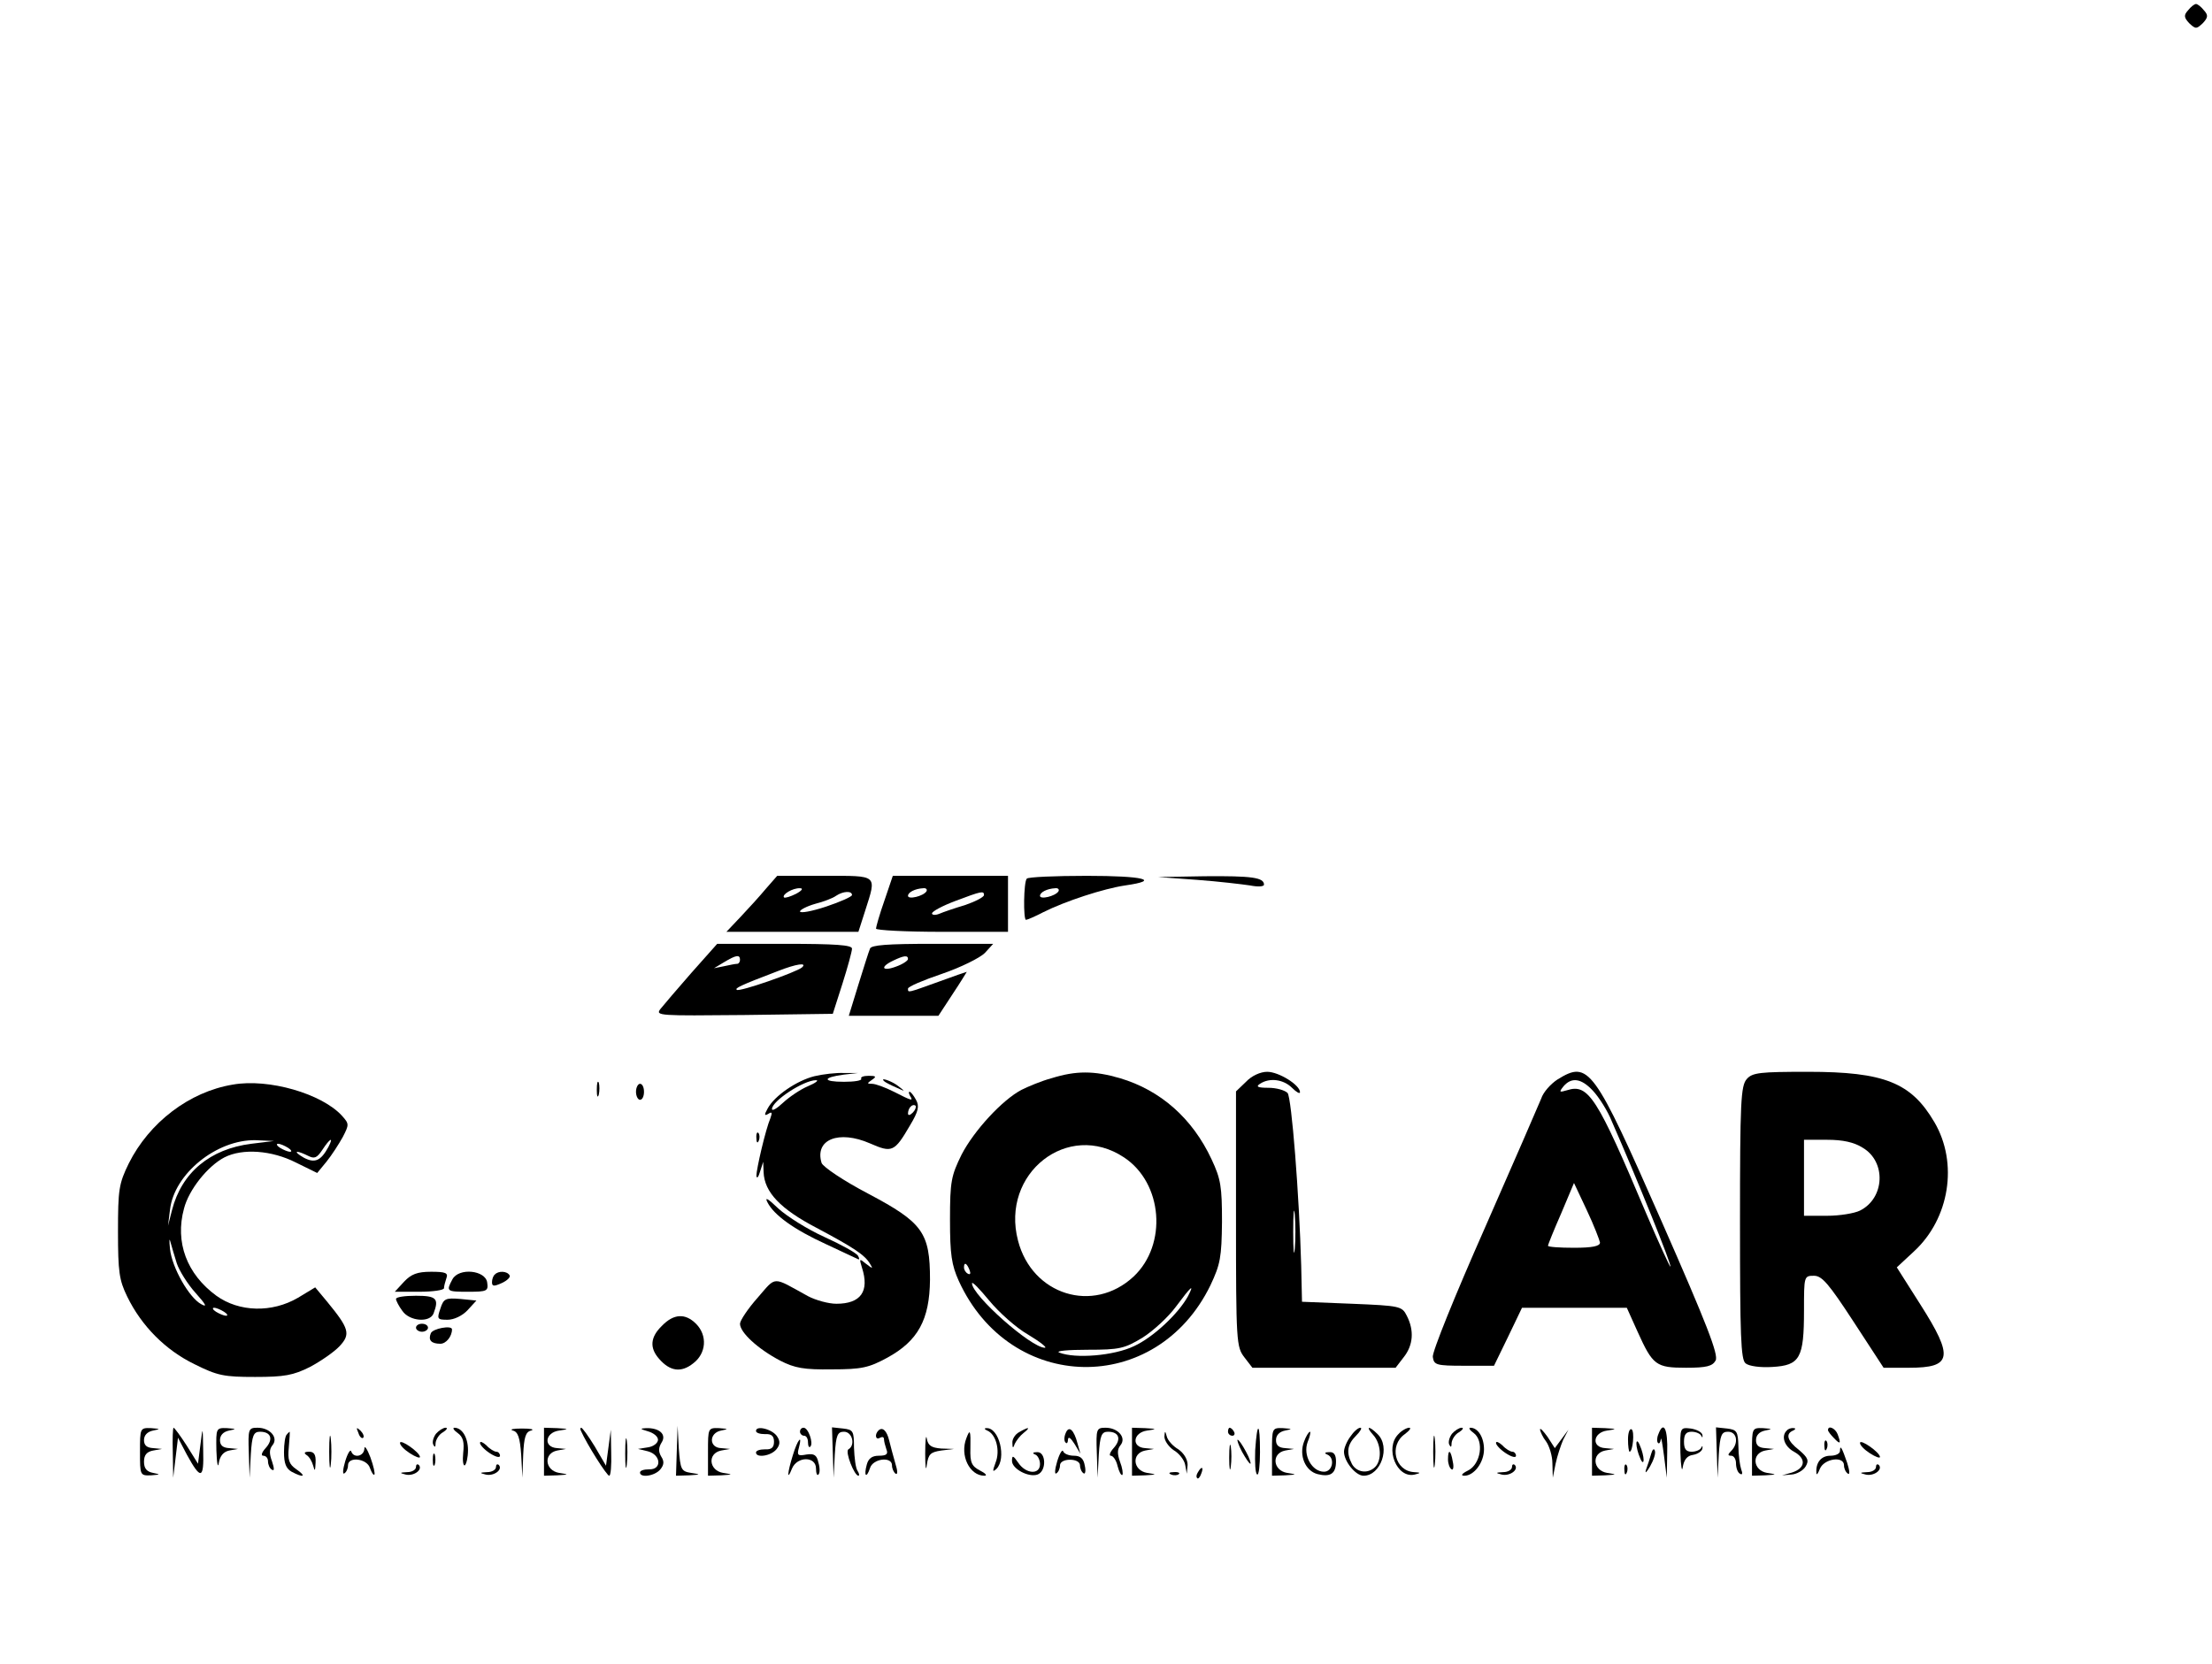 <?xml version="1.0" standalone="no"?>
<!DOCTYPE svg PUBLIC "-//W3C//DTD SVG 20010904//EN"
 "http://www.w3.org/TR/2001/REC-SVG-20010904/DTD/svg10.dtd">
<svg version="1.0" xmlns="http://www.w3.org/2000/svg"
 width="553pt" height="416pt" viewBox="0 0 553 416"
 preserveAspectRatio="xMidYMid meet">

<g transform="translate(0,416) scale(0.1,-0.1)"
fill="#000000" stroke="none">
<path d="M5470 4134 c-11 -12 -10 -18 3 -32 16 -15 18 -15 34 0 13 14 14 20 3
32 -7 9 -16 16 -20 16 -4 0 -13 -7 -20 -16z"/>
<path d="M1915 1938 c-15 -18 -44 -50 -63 -70 l-36 -38 165 0 165 0 17 53 c29
91 33 87 -101 87 l-119 0 -28 -32z m75 -13 c-14 -7 -27 -11 -30 -9 -6 7 22 24
40 23 9 0 5 -6 -10 -14z m140 -3 c0 -4 -29 -17 -65 -29 -36 -12 -65 -17 -65
-12 0 4 17 13 38 19 20 5 44 14 52 20 18 12 40 13 40 2z"/>
<path d="M2211 1908 c-12 -34 -21 -66 -21 -70 0 -4 74 -8 165 -8 l165 0 0 70
0 70 -144 0 -144 0 -21 -62z m105 23 c-8 -12 -46 -21 -46 -11 0 9 18 18 38 19
7 1 11 -3 8 -8z m144 -9 c0 -5 -21 -16 -47 -25 -27 -8 -56 -18 -65 -22 -10 -4
-18 -3 -18 1 0 5 26 19 58 31 66 25 72 26 72 15z"/>
<path d="M2567 1963 c-8 -8 -9 -103 -2 -103 3 0 22 8 43 19 56 28 151 59 205
67 91 13 46 24 -96 24 -79 0 -147 -3 -150 -7z m79 -32 c-8 -12 -46 -21 -46
-11 0 9 18 18 38 19 7 1 11 -3 8 -8z"/>
<path d="M2992 1960 c54 -4 113 -11 133 -14 20 -4 35 -3 35 2 0 18 -31 22
-148 21 l-117 -2 97 -7z"/>
<path d="M1729 1728 c-35 -40 -70 -81 -78 -91 -13 -17 -3 -17 209 -15 l222 3
24 75 c13 41 24 81 24 88 0 9 -40 12 -168 12 l-169 0 -64 -72z m121 32 c0 -5
-3 -10 -7 -10 -5 0 -19 -3 -33 -6 l-25 -5 25 15 c30 18 40 20 40 6z m155 -19
c-14 -12 -157 -62 -163 -56 -5 4 6 10 103 47 46 18 74 22 60 9z"/>
<path d="M2175 1788 c-3 -7 -16 -48 -29 -90 l-24 -78 112 0 112 0 36 55 c20
30 35 55 35 55 -1 0 -33 -11 -71 -25 -78 -28 -76 -28 -76 -17 0 5 38 21 85 37
47 16 95 40 107 52 l21 23 -152 0 c-112 0 -153 -3 -156 -12z m95 -26 c0 -4
-13 -13 -30 -19 -35 -13 -41 -1 -7 15 27 13 37 14 37 4z"/>
<path d="M2036 1469 c-44 -11 -100 -49 -117 -81 -9 -16 -8 -19 2 -13 9 6 10 3
5 -11 -12 -28 -35 -127 -35 -144 1 -8 5 -4 9 10 l8 25 1 -26 c2 -50 42 -92
132 -139 94 -50 121 -68 134 -90 8 -13 7 -13 -10 0 -17 14 -17 13 -10 -10 19
-59 -3 -90 -64 -90 -20 0 -52 9 -71 19 -91 50 -78 51 -126 -4 -24 -27 -44 -57
-44 -65 0 -22 45 -63 100 -92 37 -19 60 -23 130 -22 74 0 92 4 138 29 77 42
106 95 107 195 0 118 -18 143 -154 215 -63 33 -113 67 -117 77 -18 59 43 83
121 49 55 -24 61 -22 100 45 21 35 24 48 15 64 -6 11 -13 20 -16 20 -3 0 -2
-4 1 -10 9 -14 5 -13 -40 10 -22 11 -46 20 -55 20 -13 0 -13 1 0 10 12 8 10
10 -8 10 -13 0 -21 -3 -19 -7 3 -5 -17 -8 -43 -8 -55 0 -54 11 0 18 l35 4 -35
0 c-19 1 -53 -3 -74 -8z m-16 -25 c-19 -8 -47 -27 -62 -41 -16 -15 -28 -22
-28 -16 0 20 79 72 110 72 8 0 -1 -7 -20 -15z m262 -66 c-7 -7 -12 -8 -12 -2
0 6 3 14 7 17 3 4 9 5 12 2 2 -3 -1 -11 -7 -17z"/>
<path d="M2629 1464 c-26 -7 -59 -21 -75 -29 -48 -25 -119 -102 -150 -162 -26
-53 -29 -67 -29 -163 0 -87 4 -113 22 -153 129 -282 494 -288 629 -11 25 53
28 70 29 159 0 88 -3 107 -26 156 -48 103 -128 173 -229 203 -65 19 -110 19
-171 0z m181 -198 c97 -64 109 -218 24 -298 -101 -94 -254 -46 -289 90 -44
168 125 301 265 208z m-386 -282 c3 -8 2 -12 -4 -9 -6 3 -10 10 -10 16 0 14 7
11 14 -7z m146 -161 c30 -18 49 -33 42 -33 -34 0 -182 131 -182 161 0 6 19
-14 43 -43 24 -29 67 -68 97 -85z m400 96 c-24 -44 -87 -103 -135 -125 -50
-24 -147 -32 -187 -16 -10 4 22 7 71 7 80 0 92 3 137 30 27 17 65 52 84 78 38
51 47 59 30 26z"/>
<path d="M3115 1455 l-25 -24 0 -319 c0 -308 1 -320 21 -346 l20 -26 179 0
179 0 20 26 c24 30 27 67 8 104 -12 24 -17 25 -137 30 l-125 5 -2 90 c-5 179
-24 419 -34 432 -7 7 -28 13 -48 13 -27 0 -32 3 -21 10 24 16 59 11 80 -10 11
-11 20 -16 20 -11 0 18 -53 51 -82 51 -17 0 -39 -10 -53 -25z m122 -417 c-2
-24 -4 -5 -4 42 0 47 2 66 4 43 2 -24 2 -62 0 -85z"/>
<path d="M3894 1461 c-17 -11 -36 -32 -41 -48 -6 -15 -70 -162 -142 -326 -73
-165 -131 -308 -129 -320 3 -20 8 -22 78 -22 l75 0 35 72 35 73 131 0 131 0
27 -60 c38 -84 46 -90 121 -90 52 0 66 4 74 18 8 14 -22 91 -135 348 -170 386
-182 403 -260 355z m88 -28 c15 -16 37 -50 48 -78 61 -139 150 -359 146 -362
-1 -2 -29 59 -61 134 -122 289 -144 324 -197 307 -20 -6 -21 -5 -9 10 20 23
44 20 73 -11z m18 -380 c0 -9 -19 -13 -65 -13 -36 0 -65 2 -65 5 0 3 15 40 33
81 l32 76 32 -68 c18 -38 32 -75 33 -81z"/>
<path d="M4367 1462 c-15 -17 -17 -56 -17 -359 0 -282 2 -343 14 -352 8 -7 37
-11 67 -9 69 4 79 22 79 141 0 86 0 87 25 87 20 0 37 -20 99 -115 l75 -115 64
0 c107 0 112 26 28 158 l-59 93 43 40 c89 82 111 221 51 323 -58 99 -125 126
-316 126 -120 0 -139 -2 -153 -18z m290 -172 c59 -35 55 -126 -7 -157 -14 -7
-51 -13 -82 -13 l-58 0 0 95 0 95 58 0 c39 0 67 -6 89 -20z"/>
<path d="M582 1448 c-109 -18 -209 -95 -260 -197 -25 -51 -27 -66 -27 -171 0
-100 3 -121 23 -162 36 -74 96 -134 168 -169 58 -29 74 -32 152 -32 73 0 95 4
137 25 28 15 61 38 74 52 28 30 24 44 -31 111 l-30 36 -43 -26 c-65 -38 -147
-36 -204 5 -74 54 -104 134 -81 218 12 47 59 106 101 128 45 23 118 18 179
-13 l53 -26 23 28 c13 16 31 44 41 62 16 31 16 33 -2 53 -50 55 -183 94 -273
78z m46 -148 c-103 -13 -174 -72 -198 -166 l-10 -39 5 40 c10 90 117 176 214
174 l46 -2 -57 -7z m193 -8 c-19 -35 -34 -41 -61 -27 -14 8 -21 14 -17 15 5 0
17 -5 27 -10 16 -8 22 -6 36 15 19 29 29 34 15 7z m-101 -2 c8 -5 11 -10 5
-10 -5 0 -17 5 -25 10 -8 5 -10 10 -5 10 6 0 17 -5 25 -10z m-278 -289 c6 -18
27 -52 47 -74 26 -29 30 -37 14 -28 -30 16 -73 91 -78 138 -2 21 -2 29 1 18 3
-11 10 -35 16 -54z m118 -121 c8 -5 11 -10 5 -10 -5 0 -17 5 -25 10 -8 5 -10
10 -5 10 6 0 17 -5 25 -10z"/>
<path d="M1492 1435 c0 -16 2 -22 5 -12 2 9 2 23 0 30 -3 6 -5 -1 -5 -18z"/>
<path d="M2211 1456 c2 -2 15 -9 29 -15 24 -11 24 -11 6 3 -16 13 -49 24 -35
12z"/>
<path d="M1590 1430 c0 -11 5 -20 10 -20 6 0 10 9 10 20 0 11 -4 20 -10 20 -5
0 -10 -9 -10 -20z"/>
<path d="M1891 1314 c0 -11 3 -14 6 -6 3 7 2 16 -1 19 -3 4 -6 -2 -5 -13z"/>
<path d="M1919 1153 c16 -31 65 -67 146 -104 39 -18 74 -35 79 -37 5 -3 5 1 1
8 -4 7 -42 28 -84 47 -42 19 -93 51 -115 71 -27 26 -35 30 -27 15z"/>
<path d="M1010 955 l-23 -25 61 0 c34 0 62 4 62 9 0 5 3 16 6 25 5 13 -2 16
-38 16 -35 0 -50 -6 -68 -25z"/>
<path d="M1131 961 c-16 -30 -15 -31 40 -31 47 0 50 2 47 23 -4 31 -71 38 -87
8z"/>
<path d="M1237 973 c-4 -3 -7 -12 -7 -19 0 -11 5 -11 25 -2 13 6 22 15 19 19
-6 11 -28 12 -37 2z"/>
<path d="M990 912 c0 -4 7 -18 16 -30 18 -26 69 -30 78 -6 14 37 7 44 -44 44
-27 0 -50 -3 -50 -8z"/>
<path d="M1101 888 c-9 -26 -8 -28 18 -28 16 0 37 10 50 24 l22 24 -40 4 c-37
3 -42 1 -50 -24z"/>
<path d="M1655 845 c-29 -28 -32 -55 -7 -83 27 -31 55 -35 85 -11 33 25 36 70
7 99 -27 27 -56 25 -85 -5z"/>
<path d="M1040 840 c0 -5 7 -10 15 -10 8 0 15 5 15 10 0 6 -7 10 -15 10 -8 0
-15 -4 -15 -10z"/>
<path d="M1077 826 c-7 -17 1 -26 24 -26 14 0 29 18 29 36 0 11 -49 2 -53 -10z"/>
<path d="M350 530 c0 -59 0 -60 28 -59 23 2 24 2 5 6 -16 3 -23 11 -23 28 0
17 7 25 23 28 l22 4 -22 2 c-16 1 -23 7 -23 20 0 12 8 21 23 24 19 4 18 4 -5
6 -28 1 -28 0 -28 -59z"/>
<path d="M432 528 l1 -63 6 50 6 50 22 -42 c35 -64 43 -62 41 9 -1 63 -1 63
-7 15 l-6 -47 -28 45 c-16 25 -31 45 -33 45 -2 0 -3 -28 -2 -62z"/>
<path d="M541 533 c1 -32 4 -46 6 -31 3 18 12 28 26 31 l22 4 -22 2 c-16 1
-23 7 -23 20 0 12 8 21 23 24 19 4 18 4 -5 6 -28 1 -28 0 -27 -56z"/>
<path d="M622 528 l2 -63 3 58 c3 48 7 57 23 57 28 0 34 -19 14 -41 -10 -11
-12 -19 -6 -19 7 0 12 -6 12 -14 0 -8 4 -18 10 -21 6 -4 6 3 0 21 -7 19 -7 30
1 40 16 19 -6 44 -37 44 -23 0 -24 -3 -22 -62z"/>
<path d="M823 530 c0 -36 2 -50 4 -32 2 17 2 47 0 65 -2 17 -4 3 -4 -33z"/>
<path d="M896 577 c3 -10 9 -15 12 -12 3 3 0 11 -7 18 -10 9 -11 8 -5 -6z"/>
<path d="M1090 575 c-6 -8 -10 -20 -7 -27 4 -8 6 -7 6 4 1 9 9 22 19 27 9 6
12 11 6 11 -6 0 -17 -7 -24 -15z"/>
<path d="M1144 577 c14 -10 17 -23 14 -50 -2 -19 0 -33 4 -31 4 3 8 20 8 38 0
32 -15 56 -34 56 -5 0 -2 -6 8 -13z"/>
<path d="M1282 583 c13 -3 18 -18 21 -61 l3 -57 2 57 c2 44 6 58 20 61 9 3 -1
5 -23 5 -22 0 -32 -2 -23 -5z"/>
<path d="M1360 530 l0 -60 33 1 c30 2 30 2 5 6 -36 6 -40 49 -5 56 l22 4 -22
2 c-35 2 -31 39 5 44 25 4 25 4 -5 6 l-33 1 0 -60z"/>
<path d="M1452 583 c15 -34 65 -113 71 -113 4 0 6 26 5 58 l-1 57 -6 -45 -6
-45 -28 48 c-16 26 -31 47 -34 47 -2 0 -3 -3 -1 -7z"/>
<path d="M1620 581 c14 -4 25 -13 25 -21 0 -8 -11 -17 -25 -19 l-25 -4 25 -6
c33 -9 35 -46 3 -45 -13 0 -23 -3 -23 -8 0 -14 37 -9 51 8 9 11 10 20 2 32 -7
12 -7 22 1 35 13 20 -5 37 -39 36 -16 -1 -15 -2 5 -8z"/>
<path d="M1692 533 l-2 -63 33 1 c29 2 30 2 5 6 -25 4 -27 8 -31 61 l-3 57 -2
-62z"/>
<path d="M1770 530 l0 -60 33 1 c30 2 30 2 5 6 -36 6 -40 49 -5 56 l22 4 -22
2 c-31 1 -31 38 0 44 19 4 18 4 -5 6 -28 1 -28 0 -28 -59z"/>
<path d="M1890 582 c0 -5 10 -8 23 -8 16 1 22 -5 22 -19 0 -14 -6 -20 -22 -19
-13 0 -23 -3 -23 -8 0 -14 37 -9 51 8 9 11 10 20 2 32 -11 18 -53 29 -53 14z"/>
<path d="M2000 580 c0 -5 5 -10 10 -10 6 0 10 -7 10 -17 0 -9 3 -14 6 -10 8 8
-5 47 -17 47 -5 0 -9 -4 -9 -10z"/>
<path d="M2082 528 l2 -63 3 58 c3 49 7 57 23 57 21 0 29 -34 11 -44 -9 -6 15
-66 25 -66 3 0 2 6 -2 12 -5 7 -8 33 -9 58 0 42 -2 45 -27 48 l-28 3 2 -63z"/>
<path d="M2196 583 c-10 -10 -7 -25 4 -18 6 3 10 2 10 -4 0 -5 3 -16 6 -25 5
-12 0 -16 -19 -16 -17 0 -26 -7 -30 -22 -8 -29 -1 -36 8 -9 7 24 55 30 55 7 0
-8 4 -17 9 -21 6 -3 5 8 -1 27 -5 18 -12 43 -15 56 -6 25 -17 35 -27 25z"/>
<path d="M2468 583 c22 -9 33 -50 21 -80 -8 -22 -8 -25 2 -16 26 26 7 104 -25
102 -6 0 -5 -3 2 -6z"/>
<path d="M2548 579 c-10 -5 -18 -18 -17 -27 0 -14 2 -14 6 -2 4 8 13 20 22 27
19 15 13 16 -11 2z"/>
<path d="M2664 576 c-4 -9 -4 -20 0 -23 3 -4 6 0 6 8 1 8 7 3 16 -11 l15 -25
-7 25 c-9 35 -22 47 -30 26z"/>
<path d="M2742 528 l2 -63 3 58 c3 48 7 57 23 57 28 0 34 -19 14 -41 -9 -10
-12 -19 -7 -19 6 0 14 -12 17 -26 4 -15 9 -24 12 -22 2 3 0 18 -6 33 -7 20 -7
31 1 41 16 19 -6 44 -37 44 -23 0 -24 -3 -22 -62z"/>
<path d="M2830 530 l0 -60 33 1 c30 2 30 2 5 6 -36 6 -40 49 -5 56 l22 4 -22
2 c-35 2 -31 39 5 44 25 4 25 4 -5 6 l-33 1 0 -60z"/>
<path d="M3070 580 c0 -5 5 -10 11 -10 5 0 7 5 4 10 -3 6 -8 10 -11 10 -2 0
-4 -4 -4 -10z"/>
<path d="M3138 534 c-1 -31 0 -58 5 -61 4 -2 7 23 7 56 0 76 -7 79 -12 5z"/>
<path d="M3180 530 l0 -60 33 1 c30 2 30 2 5 6 -36 6 -40 49 -5 56 l22 4 -22
2 c-16 1 -23 7 -23 20 0 12 8 21 23 24 19 4 18 4 -5 6 -28 1 -28 0 -28 -59z"/>
<path d="M3376 568 c-9 -12 -16 -29 -16 -38 0 -24 29 -60 49 -60 43 0 68 72
35 104 -22 22 -31 20 -11 -2 20 -22 22 -63 5 -80 -18 -18 -46 -14 -58 7 -15
29 -12 49 10 71 11 11 16 20 11 20 -6 0 -17 -10 -25 -22z"/>
<path d="M3496 574 c-35 -35 -4 -112 41 -101 16 4 15 5 -2 6 -48 3 -63 67 -23
95 12 9 17 16 11 16 -6 0 -19 -7 -27 -16z"/>
<path d="M3583 530 c0 -36 2 -50 4 -32 2 17 2 47 0 65 -2 17 -4 3 -4 -33z"/>
<path d="M3630 575 c-6 -8 -10 -20 -7 -27 4 -8 6 -7 6 4 1 9 9 22 19 27 9 6
12 11 6 11 -6 0 -17 -7 -24 -15z"/>
<path d="M3684 577 c27 -20 18 -78 -14 -94 -16 -8 -19 -13 -9 -13 24 0 49 33
49 66 0 30 -15 54 -34 54 -5 0 -2 -6 8 -13z"/>
<path d="M3850 585 c1 -5 7 -19 15 -29 8 -11 16 -36 16 -55 l1 -36 7 35 c4 19
13 46 19 60 l13 25 -17 -23 -17 -23 -18 28 c-11 15 -19 24 -19 18z"/>
<path d="M3980 530 l0 -60 33 1 c30 2 30 2 5 6 -36 6 -40 49 -5 56 l22 4 -22
2 c-35 2 -31 39 5 44 25 4 25 4 -5 6 l-33 1 0 -60z"/>
<path d="M4070 561 c0 -17 2 -31 4 -31 8 0 13 51 5 56 -5 3 -9 -9 -9 -25z"/>
<path d="M4146 574 c-4 -9 -4 -19 -1 -22 3 -3 6 1 7 9 1 8 4 -11 8 -41 l7 -55
1 63 c2 59 -9 81 -22 46z"/>
<path d="M4201 528 c1 -35 4 -51 6 -36 3 18 11 28 25 30 12 2 23 9 24 16 1 7
0 8 -3 2 -2 -5 -13 -10 -24 -10 -14 0 -19 7 -19 25 0 18 5 25 19 25 11 0 22
-5 24 -10 3 -6 4 -5 3 2 -1 7 -15 14 -29 16 -27 3 -27 3 -26 -60z"/>
<path d="M4292 528 l2 -63 3 58 c3 49 7 57 23 57 23 0 27 -29 8 -48 -9 -9 -9
-12 0 -12 7 0 12 -9 12 -19 0 -11 4 -23 10 -26 6 -4 7 1 3 11 -3 9 -7 35 -7
58 -1 37 -4 41 -28 44 l-28 3 2 -63z"/>
<path d="M4380 530 l0 -60 33 1 c30 2 30 2 5 6 -36 6 -40 49 -5 56 l22 4 -22
2 c-16 1 -23 7 -23 20 0 12 8 21 23 24 19 4 18 4 -5 6 -28 1 -28 0 -28 -59z"/>
<path d="M4467 583 c-15 -14 -6 -40 18 -53 31 -17 29 -41 -5 -52 l-25 -7 24 2
c13 1 29 10 35 20 9 15 6 22 -16 41 -30 23 -35 41 -15 49 6 3 7 6 1 6 -6 1
-14 -2 -17 -6z"/>
<path d="M4570 584 c0 -3 7 -12 15 -20 16 -17 18 -14 9 10 -6 15 -24 23 -24
10z"/>
<path d="M717 573 c-4 -3 -7 -23 -7 -44 0 -28 5 -41 19 -49 30 -16 38 -12 12
6 -19 13 -22 24 -19 55 2 22 3 39 2 39 0 0 -4 -3 -7 -7z"/>
<path d="M1563 525 c0 -33 2 -45 4 -27 2 18 2 45 0 60 -2 15 -4 0 -4 -33z"/>
<path d="M2313 525 c0 -33 2 -46 4 -28 4 27 9 32 36 36 l32 4 -32 1 c-24 2
-33 7 -36 25 -2 12 -4 -5 -4 -38z"/>
<path d="M2416 564 c-17 -43 8 -94 45 -94 8 0 3 6 -11 13 -21 11 -25 20 -24
55 1 46 -1 50 -10 26z"/>
<path d="M2911 568 c0 -10 10 -25 23 -34 14 -8 27 -25 29 -37 l4 -22 2 22 c0
14 -9 29 -23 39 -14 8 -27 23 -29 32 -4 15 -5 15 -6 0z"/>
<path d="M3260 555 c-13 -34 3 -73 34 -81 32 -8 46 1 46 32 0 16 -5 24 -17 23
-11 0 -13 -3 -5 -6 20 -8 14 -43 -8 -43 -30 0 -53 41 -41 74 6 14 8 26 6 26
-3 0 -10 -11 -15 -25z"/>
<path d="M1000 552 c0 -6 11 -17 25 -26 14 -9 25 -13 25 -9 -1 12 -50 46 -50
35z"/>
<path d="M1200 552 c0 -5 11 -17 25 -26 14 -9 25 -12 25 -6 0 5 -4 10 -9 10
-5 0 -17 7 -25 16 -9 8 -16 11 -16 6z"/>
<path d="M1982 521 c-14 -45 -15 -66 -2 -33 13 31 60 31 60 0 0 -12 3 -19 6
-15 4 3 4 17 0 30 -4 19 -11 23 -30 20 -21 -4 -24 -2 -19 16 10 37 -3 22 -15
-18z"/>
<path d="M3073 515 c0 -27 2 -38 4 -22 2 15 2 37 0 50 -2 12 -4 0 -4 -28z"/>
<path d="M3105 530 c9 -16 18 -30 21 -30 2 0 -2 14 -11 30 -9 17 -18 30 -21
30 -2 0 2 -13 11 -30z"/>
<path d="M3740 552 c0 -5 11 -17 25 -26 14 -9 25 -12 25 -6 0 5 -4 10 -9 10
-5 0 -17 7 -25 16 -9 8 -16 11 -16 6z"/>
<path d="M4091 550 c0 -8 4 -24 9 -35 5 -13 9 -14 9 -5 0 8 -4 24 -9 35 -5 13
-9 14 -9 5z"/>
<path d="M4561 544 c0 -11 3 -14 6 -6 3 7 2 16 -1 19 -3 4 -6 -2 -5 -13z"/>
<path d="M4650 552 c0 -6 11 -17 25 -26 14 -9 25 -13 25 -9 -1 12 -50 46 -50
35z"/>
<path d="M911 538 c-1 -20 -27 -25 -33 -7 -2 6 -9 -5 -15 -25 -6 -20 -7 -34
-2 -30 5 3 9 12 9 20 0 23 48 17 55 -7 4 -11 9 -19 11 -16 2 2 -2 21 -10 43
-8 21 -15 31 -15 22z"/>
<path d="M2643 506 c-6 -20 -7 -34 -2 -30 5 3 9 12 9 20 0 8 10 14 25 14 15 0
25 -6 25 -14 0 -8 4 -17 9 -20 4 -3 6 6 3 19 -3 18 -11 25 -27 25 -13 0 -25 5
-27 11 -2 6 -9 -5 -15 -25z"/>
<path d="M4128 525 c-3 -11 -9 -29 -13 -40 -3 -11 1 -7 10 8 9 16 15 33 12 40
-2 6 -6 3 -9 -8z"/>
<path d="M4600 532 c0 -7 -11 -12 -24 -12 -23 0 -37 -17 -35 -43 0 -7 4 -2 9
11 11 25 60 32 60 8 0 -8 4 -17 10 -21 5 -3 4 8 -2 27 -13 38 -18 47 -18 30z"/>
<path d="M766 522 c7 -4 14 -16 17 -27 4 -15 5 -14 6 8 1 20 -4 27 -16 27 -12
0 -14 -3 -7 -8z"/>
<path d="M1082 510 c0 -14 2 -19 5 -12 2 6 2 18 0 25 -3 6 -5 1 -5 -13z"/>
<path d="M2588 523 c6 -2 12 -13 12 -24 0 -27 -35 -25 -54 3 -13 19 -16 20
-16 5 0 -20 42 -42 64 -34 23 9 21 57 -1 56 -11 0 -13 -3 -5 -6z"/>
<path d="M3620 511 c0 -11 4 -22 9 -25 4 -3 6 6 3 19 -5 30 -12 33 -12 6z"/>
<path d="M1040 492 c0 -7 -10 -13 -22 -13 -19 -1 -20 -2 -4 -6 20 -5 44 12 33
24 -4 3 -7 1 -7 -5z"/>
<path d="M1240 492 c0 -7 -10 -13 -22 -13 -19 -1 -20 -2 -4 -6 20 -5 44 12 33
24 -4 3 -7 1 -7 -5z"/>
<path d="M3780 492 c0 -7 -10 -13 -22 -13 -19 -1 -20 -2 -4 -6 20 -5 44 12 33
24 -4 3 -7 1 -7 -5z"/>
<path d="M4061 484 c0 -11 3 -14 6 -6 3 7 2 16 -1 19 -3 4 -6 -2 -5 -13z"/>
<path d="M4690 492 c0 -7 -10 -13 -22 -13 -19 -1 -20 -2 -4 -6 20 -5 44 12 33
24 -4 3 -7 1 -7 -5z"/>
<path d="M2995 479 c-4 -6 -5 -12 -2 -15 2 -3 7 2 10 11 7 17 1 20 -8 4z"/>
<path d="M2928 473 c7 -3 16 -2 19 1 4 3 -2 6 -13 5 -11 0 -14 -3 -6 -6z"/>
</g>
</svg>
